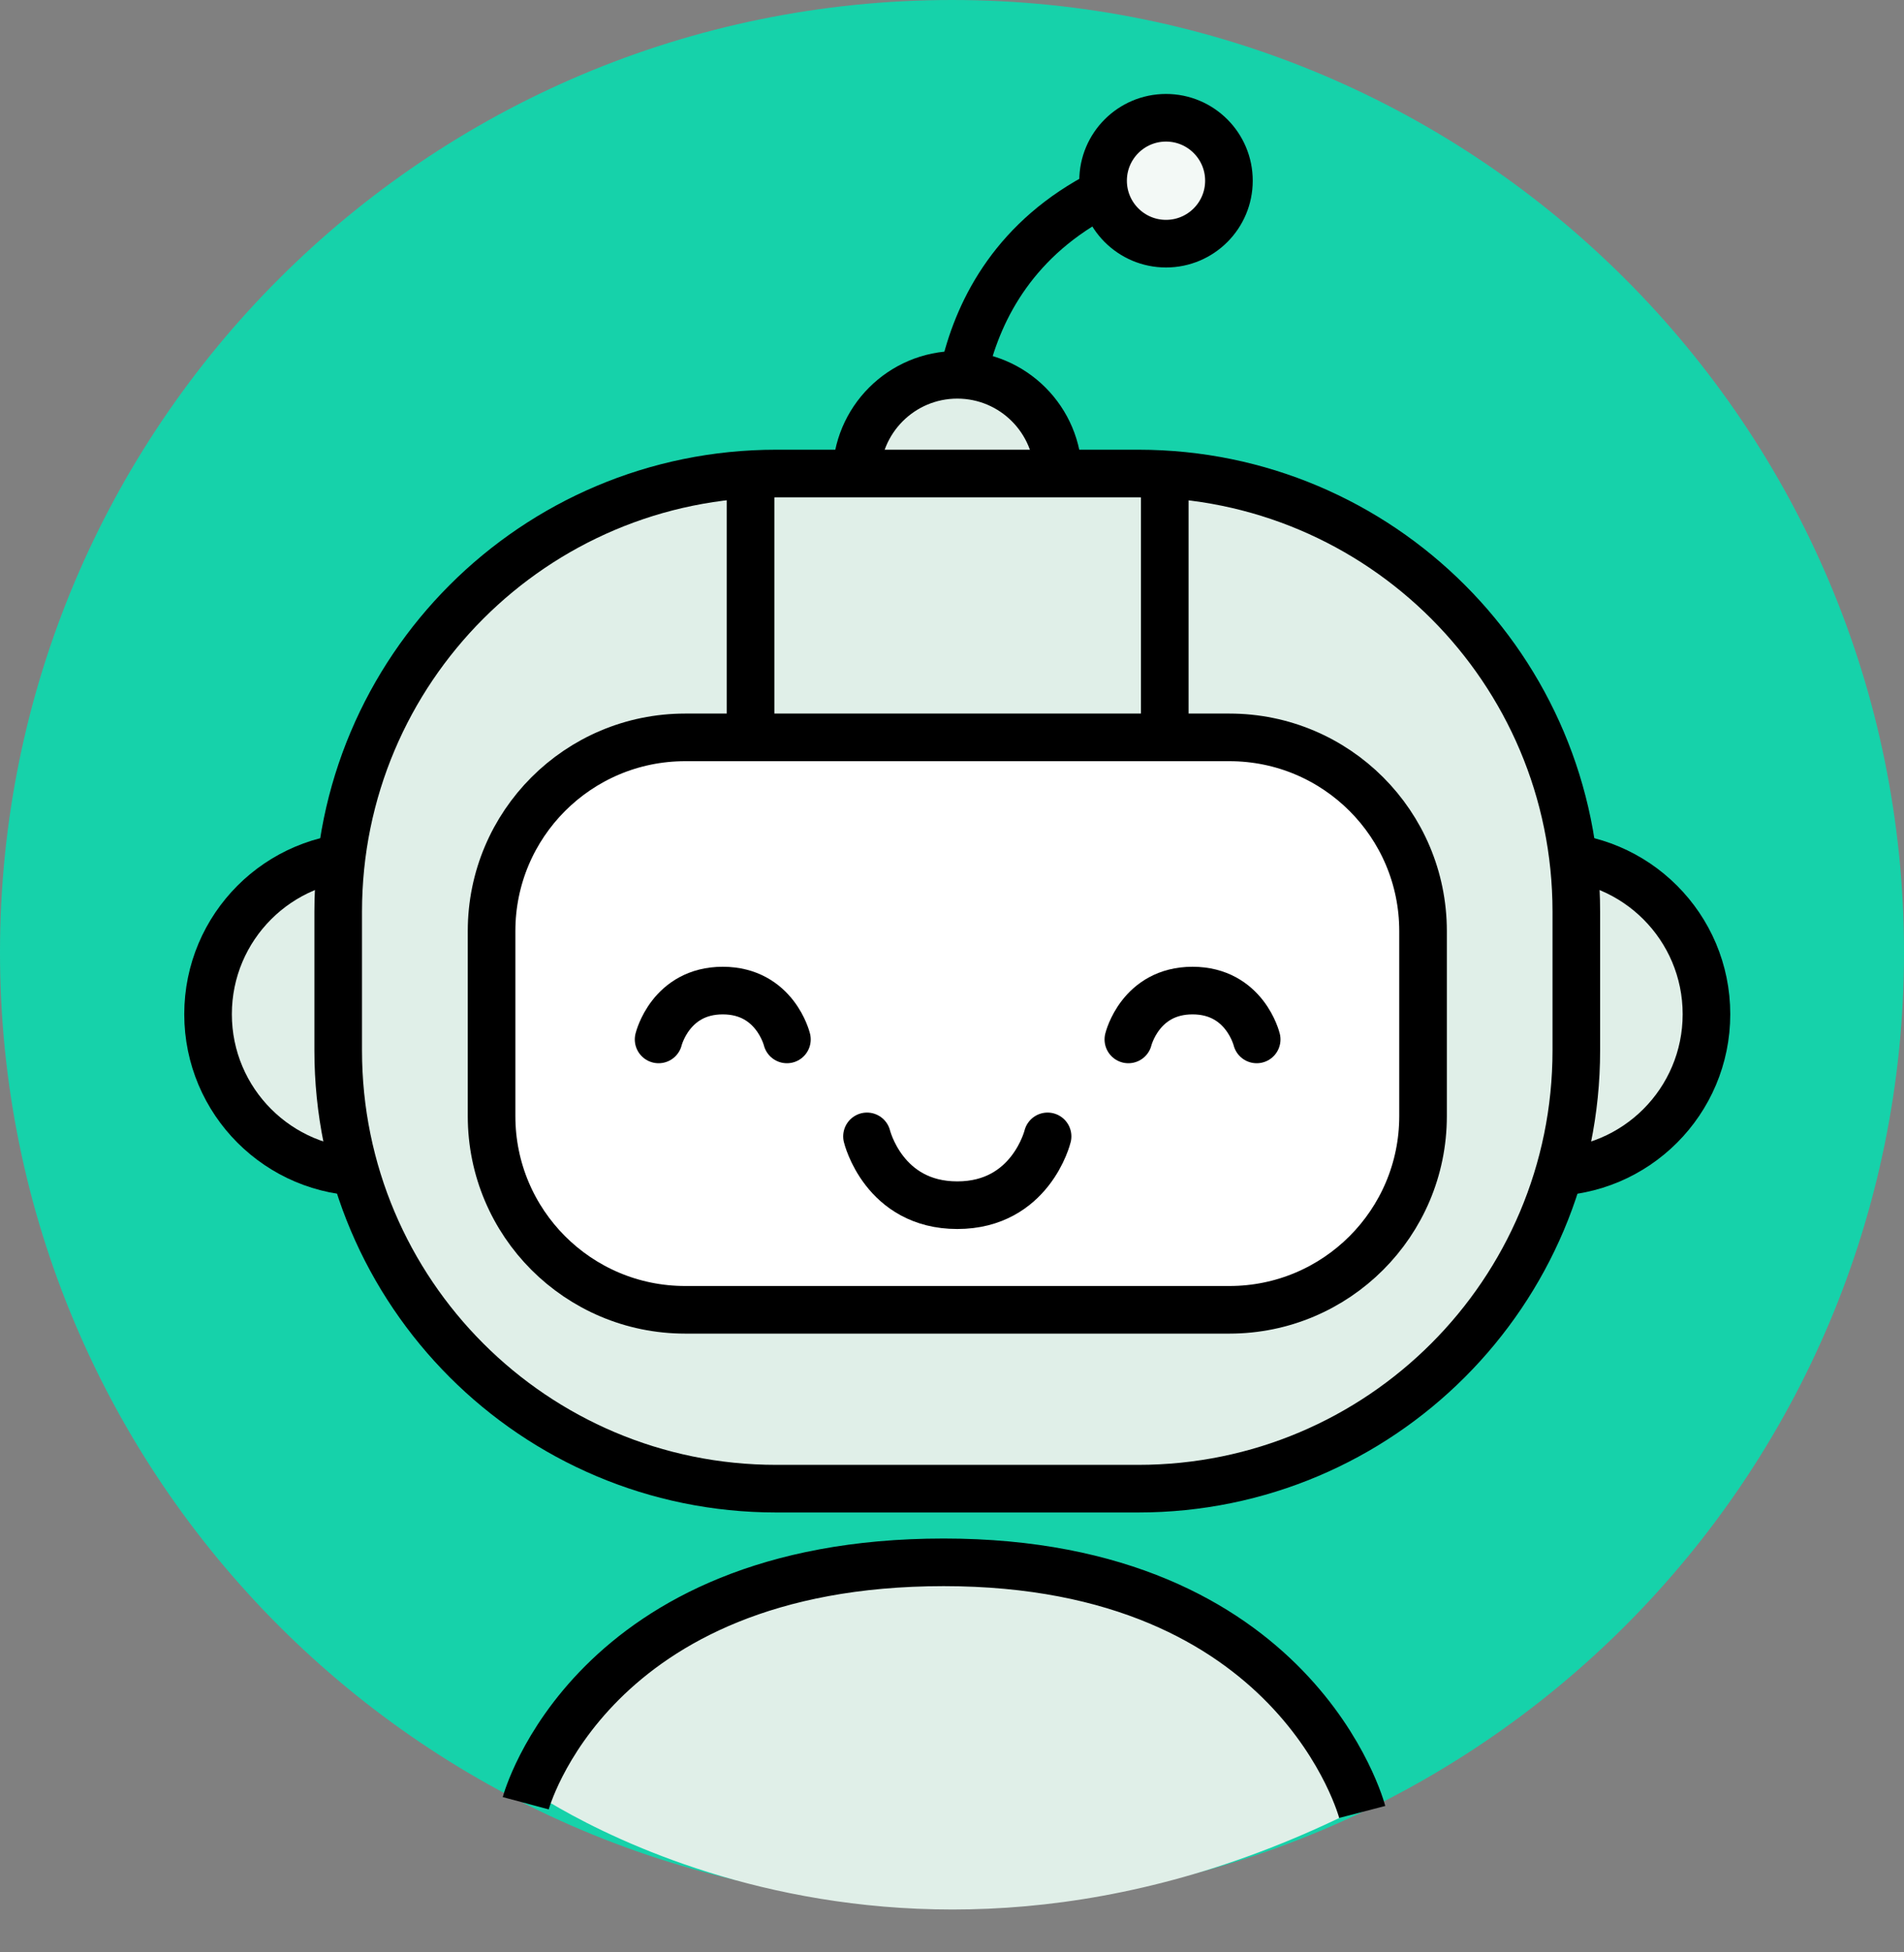 <svg fill="none" height="41" viewBox="0 0 40 41" width="40" xmlns="http://www.w3.org/2000/svg"><rect x="0" y="0" width="40" height="41" fill="#808080" stroke="none"/><path d="m20 40c11.046 0 20-8.954 20-20 0-11.046-8.954-20-20-20-11.046 0-20 8.954-20 20 0 11.046 8.954 20 20 20z" fill="#16d2aa"/><path d="m19.825 32.81c-7.429 0-8.825 4.69-8.825 4.69s7.5 5.5 17.5.5c0 0-1.245-5.19-8.675-5.19z" fill="#e0efe8"/><path d="m11.045 37.868s1.351-5.059 8.78-5.059 8.793 5.242 8.793 5.242" fill="#e0efe8"/><g stroke="#000" stroke-miterlimit="10"><path d="m11.045 37.868s1.351-5.059 8.78-5.059 8.793 5.242 8.793 5.242"/><path d="m20.127 9.946s-.622-4.025 3.047-5.891"/><path d="m24.496 5.117c.73 0 1.322-.592 1.322-1.322 0-.73-.592-1.322-1.322-1.322-.73 0-1.322.592-1.322 1.322 0 .73.592 1.322 1.322 1.322z" fill="#f3f9f6"/><path d="m7.689 24.616c1.833 0 3.318-1.486 3.318-3.318 0-1.833-1.486-3.318-3.318-3.318-1.833 0-3.318 1.486-3.318 3.318 0 1.833 1.486 3.318 3.318 3.318z" fill="#e0efe8"/><path d="m32.532 24.616c1.833 0 3.318-1.486 3.318-3.318 0-1.833-1.486-3.318-3.318-3.318-1.833 0-3.318 1.486-3.318 3.318 0 1.833 1.486 3.318 3.318 3.318z" fill="#e0efe8"/><path d="m20.111 12.111c1.171 0 2.12-.949 2.12-2.12 0-1.171-.949-2.12-2.12-2.12-1.171 0-2.12.949-2.12 2.12 0 1.171.949 2.12 2.12 2.12z" fill="#e0efe8"/><path d="m23.914 31.262h-7.607c-5.082 0-9.202-4.119-9.202-9.202v-2.914c0-5.082 4.119-9.202 9.202-9.202h7.607c5.082 0 9.202 4.119 9.202 9.202v2.914c0 5.082-4.119 9.202-9.202 9.202z" fill="#e0efe8"/><path d="m25.828 27.506h-11.433c-2.247 0-4.068-1.821-4.068-4.068v-3.885c0-2.247 1.821-4.068 4.068-4.068h11.433c2.247 0 4.068 1.821 4.068 4.068v3.885c0 2.247-1.823 4.068-4.068 4.068z" fill="#fff"/><path d="m22.008 23.864s-.352 1.445-1.897 1.445c-1.547 0-1.897-1.445-1.897-1.445" stroke-linecap="round" stroke-linejoin="round"/><path d="m15.768 9.991v5.303"/><path d="m24.47 9.991v5.303"/><path d="m23.705 21.828s.249-1.026 1.348-1.026 1.348 1.026 1.348 1.026" stroke-linecap="round" stroke-linejoin="round"/><path d="m13.836 21.828s.249-1.026 1.348-1.026 1.348 1.026 1.348 1.026" stroke-linecap="round" stroke-linejoin="round"/></g></svg>